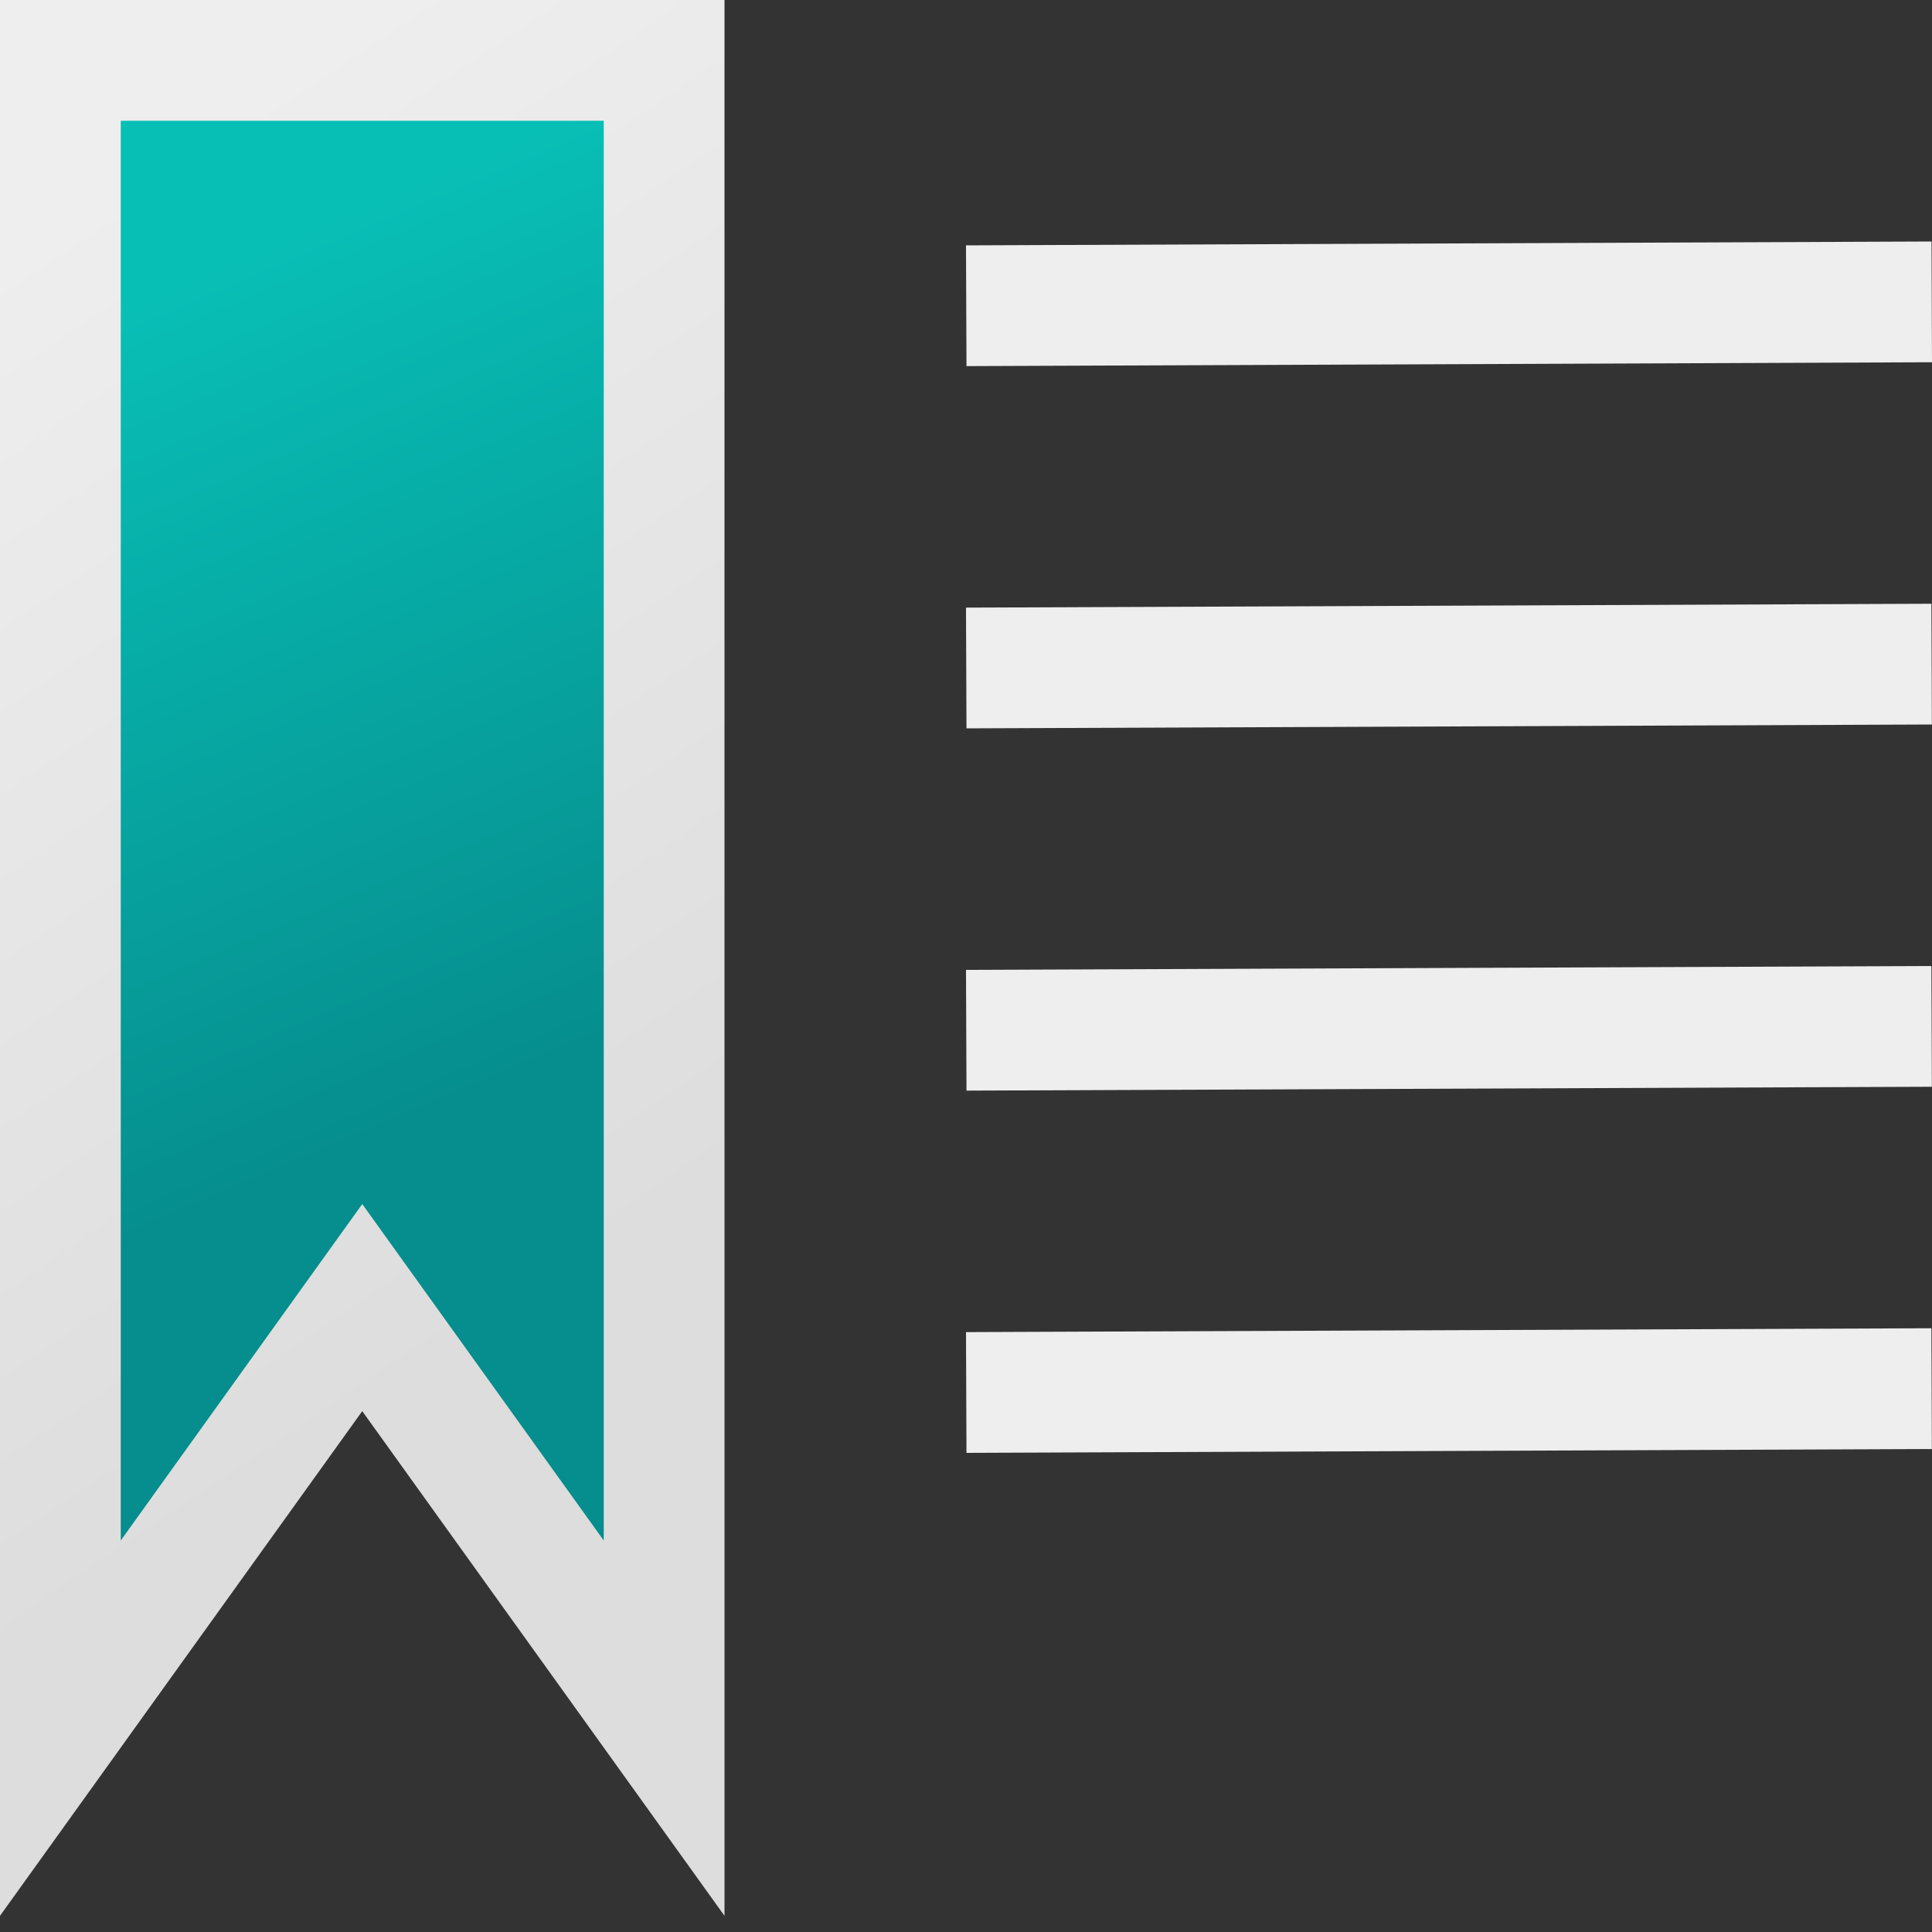 <?xml version="1.0" encoding="UTF-8" standalone="no"?>
<svg
   xmlns:dc="http://purl.org/dc/elements/1.1/"
   xmlns:cc="http://creativecommons.org/ns#"
   xmlns:rdf="http://www.w3.org/1999/02/22-rdf-syntax-ns#"
   xmlns:svg="http://www.w3.org/2000/svg"
   xmlns="http://www.w3.org/2000/svg"
   xmlns:xlink="http://www.w3.org/1999/xlink"
   xmlns:sodipodi="http://sodipodi.sourceforge.net/DTD/sodipodi-0.dtd"
   xmlns:inkscape="http://www.inkscape.org/namespaces/inkscape"
   width="16.0px"
   height="16.0px"
   viewBox="0 0 16.0 16.0"
   version="1.1"
   id="SVGRoot"
   sodipodi:docname="readnext16-dk.svg"
   inkscape:version="1.0.1 (c497b03c, 2020-09-10)">
  <rect x="0" y="0" width="16.0" height="16.0" fill="#333333" stroke="none"/>
  <defs
     id="defs2096">
    <linearGradient
       inkscape:collect="always"
       id="linearGradient2692">
      <stop
         style="stop-color:#068d8d;stop-opacity:1"
         offset="0"
         id="stop2688" />
      <stop
         style="stop-color:#08bfb6;stop-opacity:1"
         offset="1"
         id="stop2690" />
    </linearGradient>
    <linearGradient
       inkscape:collect="always"
       id="linearGradient2680">
      <stop
         style="stop-color:#eeeeee;stop-opacity:1"
         offset="0"
         id="stop2676" />
      <stop
         style="stop-color:#dddddd;stop-opacity:1"
         offset="1"
         id="stop2678" />
    </linearGradient>
    <linearGradient
       inkscape:collect="always"
       xlink:href="#linearGradient2680"
       id="linearGradient2682"
       x1="0.191"
       y1="1.99"
       x2="5.619"
       y2="10.03"
       gradientUnits="userSpaceOnUse" />
    <linearGradient
       inkscape:collect="always"
       xlink:href="#linearGradient2692"
       id="linearGradient2704"
       gradientUnits="userSpaceOnUse"
       x1="4.894"
       y1="8.791"
       x2="2.027"
       y2="2.085" />
  </defs>
  <sodipodi:namedview
     id="base"
     pagecolor="#ffffff"
     bordercolor="#666666"
     borderopacity="1.0"
     inkscape:pageopacity="0.0"
     inkscape:pageshadow="2"
     inkscape:zoom="31.466252"
     inkscape:cx="8"
     inkscape:cy="8.4767012"
     inkscape:document-units="px"
     inkscape:current-layer="layer1"
     inkscape:document-rotation="0"
     showgrid="true"
     inkscape:window-width="2048"
     inkscape:window-height="1033"
     inkscape:window-x="0"
     inkscape:window-y="23"
     inkscape:window-maximized="1"
     inkscape:snap-global="false">
    <inkscape:grid
       type="xygrid"
       id="grid2667" />
  </sodipodi:namedview>
  <g
     inkscape:label="Layer 1"
     inkscape:groupmode="layer"
     id="layer1">
    <path
       style="fill:url(#linearGradient2704);stroke:url(#linearGradient2682);stroke-width:1;stroke-linecap:butt;stroke-linejoin:miter;stroke-miterlimit:4;stroke-dasharray:none;stroke-opacity:1;fill-opacity:1"
       d="M 0.5,0.5 V 14.312 l 2.5,-3.483 2.5,3.483 V 0.5 Z"
       id="path2674"
       sodipodi:nodetypes="cccccc" />
    <path
       style="fill:none;stroke:#eeeeee;stroke-width:1px;stroke-linecap:butt;stroke-linejoin:miter;stroke-opacity:1"
       d="m 8.002,2.532 7.996,-0.032"
       id="path2706" />
    <path
       style="fill:none;stroke:#eeeeee;stroke-width:1px;stroke-linecap:butt;stroke-linejoin:miter;stroke-opacity:1"
       d="m 8.002,5.532 7.995,-0.032"
       id="path2708" />
    <path
       style="fill:none;stroke:#eeeeee;stroke-width:1px;stroke-linecap:butt;stroke-linejoin:miter;stroke-opacity:1"
       d="m 8.002,8.532 7.995,-0.032"
       id="path2712" />
    <path
       style="fill:none;stroke:#eeeeee;stroke-width:1px;stroke-linecap:butt;stroke-linejoin:miter;stroke-opacity:1"
       d="m 8.002,11.532 7.995,-0.032"
       id="path2714" />
  </g>
</svg>
